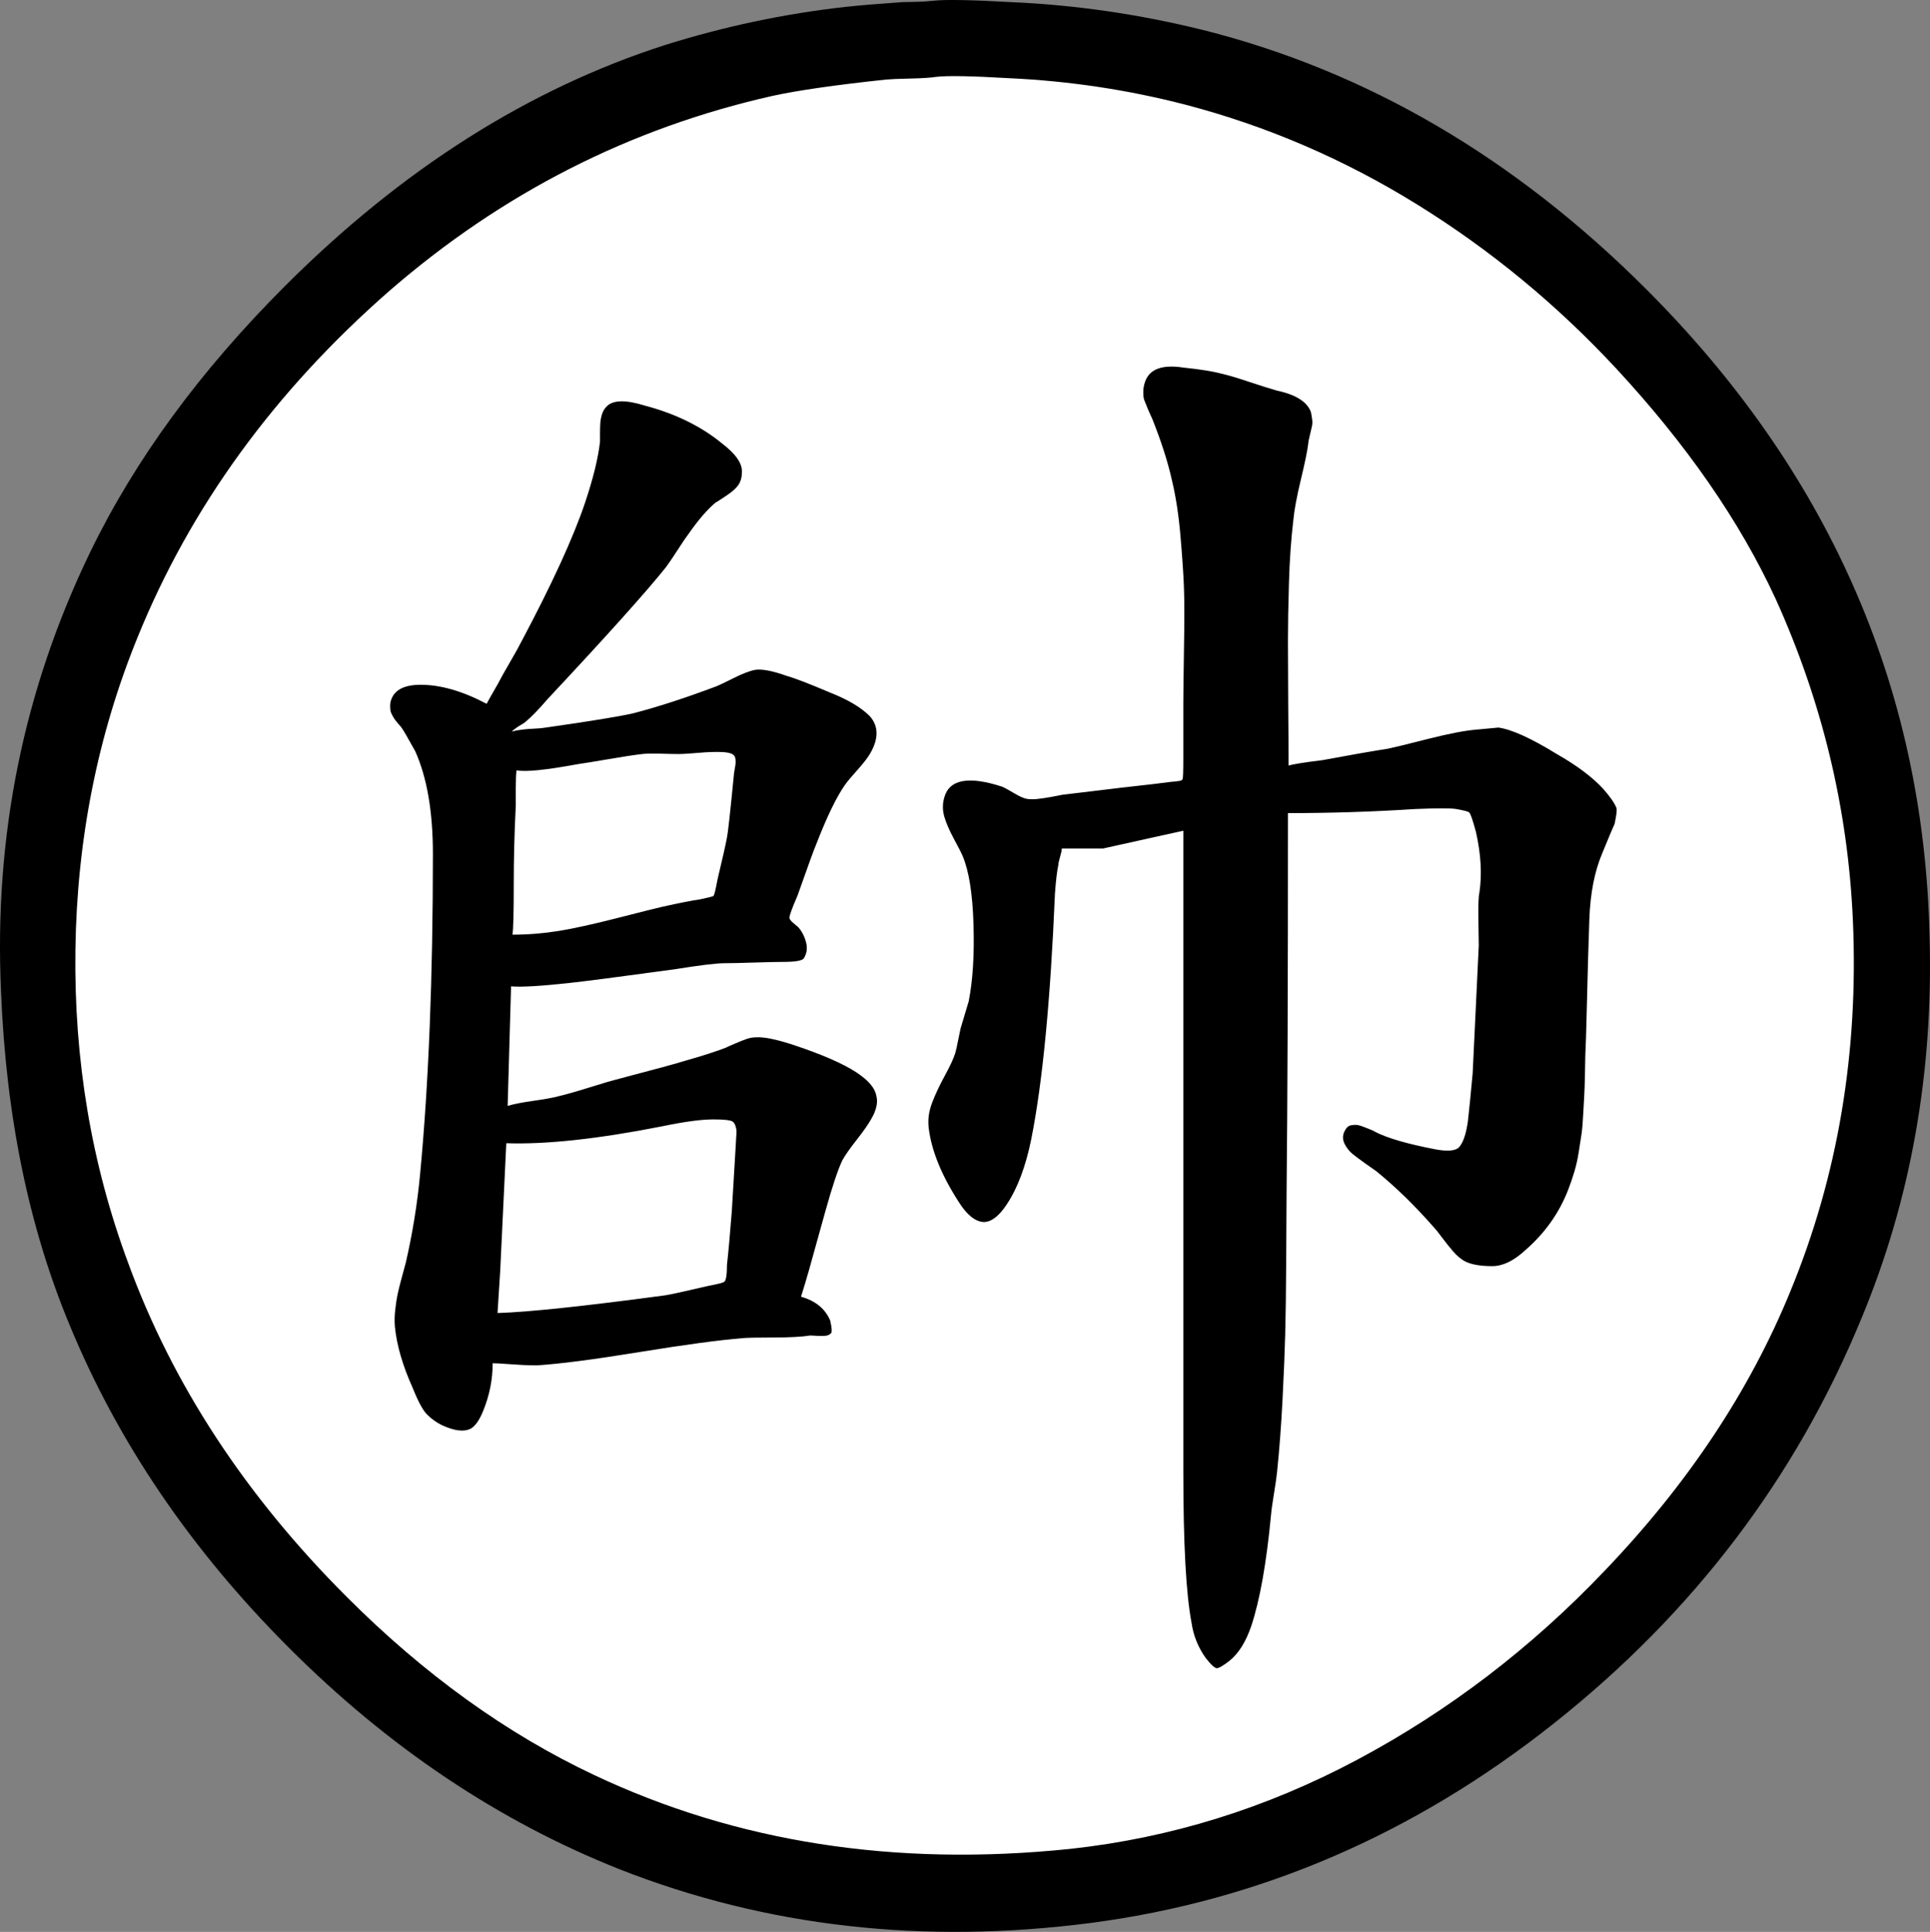 <?xml version="1.0" encoding="UTF-8" standalone="no"?>
<!-- Created with Inkscape (http://www.inkscape.org/) -->

<svg
   xmlns:dc="http://purl.org/dc/elements/1.1/"
   xmlns:cc="http://creativecommons.org/ns#"
   xmlns:rdf="http://www.w3.org/1999/02/22-rdf-syntax-ns#"
   xmlns:svg="http://www.w3.org/2000/svg"
   xmlns="http://www.w3.org/2000/svg"
   xmlns:sodipodi="http://sodipodi.sourceforge.net/DTD/sodipodi-0.dtd"
   xmlns:inkscape="http://www.inkscape.org/namespaces/inkscape"
   version="1.1"
   width="408.564"
   height="408.864"
   id="svg2"
   xml:space="preserve"
   inkscape:version="0.48.4 r9939"
   sodipodi:docname="red_king.svg"><rect width="100%" height="100%" fill="#808080" stroke="none"/><sodipodi:namedview
     pagecolor="#ffffff"
     bordercolor="#666666"
     borderopacity="1"
     objecttolerance="10"
     gridtolerance="10"
     guidetolerance="10"
     inkscape:pageopacity="0"
     inkscape:pageshadow="2"
     inkscape:window-width="1920"
     inkscape:window-height="1024"
     id="namedview9"
     showgrid="false"
     inkscape:zoom="0.21106688"
     inkscape:cx="-406.44553"
     inkscape:cy="-46.868915"
     inkscape:window-x="0"
     inkscape:window-y="0"
     inkscape:window-maximized="1"
     inkscape:current-layer="svg2"
     fit-margin-top="0"
     fit-margin-left="0"
     fit-margin-right="0"
     fit-margin-bottom="0" /><defs
     id="defs6" /><path
     transform="translate(-494.226,-132.547)"
     d="m 891.141,336.979 a 192.634,192.634 0 1 1 -385.268,0 192.634,192.634 0 1 1 385.268,0 z"
     sodipodi:ry="192.63391"
     sodipodi:rx="192.63391"
     sodipodi:cy="336.97931"
     sodipodi:cx="698.50732"
     id="path3969"
     style="color:#000000;fill:#ffffff;fill-opacity:1;fill-rule:nonzero;stroke:none;stroke-width:0;marker:none;visibility:visible;display:inline;overflow:visible;enable-background:accumulate"
     sodipodi:type="arc" /><path
     id="path3097"
     style="fill:#000000;fill-opacity:1;fill-rule:nonzero;stroke:none"
     d="m 105.321,277.892 c 6.509,-0.196 18.345,-1.446 35.508,-3.75 1.143,-0.181 4.209,-0.85 9.199,-2.013 2.002,-0.375 3.106,-0.664 3.301,-0.859 0.376,-0.284 0.566,-1.485 0.566,-3.594 0.284,-2.485 0.625,-6.221 1.016,-11.211 0.571,-9.477 0.859,-14.268 0.859,-14.375 0,-0.195 0.02,-0.576 0.059,-1.153 0.049,-0.571 0.079,-1.045 0.079,-1.425 0,-0.391 -0.074,-0.801 -0.215,-1.231 -0.147,-0.43 -0.361,-0.743 -0.645,-0.938 -0.484,-0.282 -1.826,-0.43 -4.024,-0.43 -2.593,0 -6.186,0.484 -10.781,1.446 -13.607,2.685 -24.629,3.881 -33.066,3.594 l -1.289,27.031 -0.566,8.906 z m 3.164,-80.079 c 3.252,0 6.509,-0.259 9.766,-0.781 3.251,-0.532 7.393,-1.445 12.421,-2.734 5.039,-1.29 8.184,-2.075 9.434,-2.364 3.916,-0.869 6.601,-1.396 8.046,-1.583 1.821,-0.39 2.779,-0.629 2.871,-0.723 0.196,-0.195 0.479,-1.347 0.86,-3.456 1.055,-4.4 1.724,-7.369 2.011,-8.906 0.195,-0.86 0.674,-5.22 1.445,-13.086 0,-0.195 0.045,-0.551 0.138,-1.074 0.102,-0.532 0.175,-0.963 0.215,-1.29 0.049,-0.336 0.049,-0.723 0,-1.153 -0.04,-0.429 -0.205,-0.741 -0.489,-0.938 -0.484,-0.39 -1.591,-0.585 -3.32,-0.585 -0.771,0 -1.611,0.029 -2.52,0.077 -0.899,0.054 -1.929,0.133 -3.086,0.235 -1.147,0.092 -2.006,0.136 -2.578,0.136 -0.771,0 -2.065,-0.024 -3.886,-0.077 -1.826,-0.049 -3.121,-0.025 -3.888,0.077 -1.631,0.186 -3.979,0.542 -7.05,1.074 -3.062,0.522 -5.264,0.88 -6.603,1.075 -6.796,1.25 -11.107,1.68 -12.929,1.289 -0.107,0.86 -0.156,2.11 -0.156,3.75 0,1.631 0,2.871 0,3.73 -0.289,5.562 -0.43,11.124 -0.43,16.68 0,6.03 -0.092,9.57 -0.274,10.625 z m -5.469,-48.867 c 0.195,-0.39 1.006,-1.825 2.441,-4.316 0.479,-0.946 1.294,-2.406 2.441,-4.375 1.143,-1.962 1.959,-3.428 2.441,-4.394 6.524,-12.266 11.026,-22.09 13.516,-29.473 1.729,-5.166 2.784,-9.478 3.164,-12.93 0,-0.571 0,-1.191 0,-1.856 0,-0.674 0.02,-1.347 0.059,-2.011 0.049,-0.674 0.176,-1.327 0.371,-1.952 0.195,-0.625 0.532,-1.177 1.015,-1.661 1.339,-1.337 4.024,-1.386 8.047,-0.136 6.509,1.719 11.973,4.405 16.386,8.047 2.876,2.201 4.263,4.214 4.16,6.035 0,1.054 -0.244,1.948 -0.723,2.675 -0.469,0.719 -1.357,1.504 -2.656,2.364 -1.289,0.859 -2.031,1.337 -2.226,1.426 -1.719,1.445 -3.589,3.607 -5.605,6.484 -0.576,0.757 -1.387,1.954 -2.441,3.594 -1.055,1.631 -1.871,2.828 -2.442,3.594 -4.13,5.171 -12.47,14.463 -25.019,27.871 -1.914,2.216 -3.447,3.799 -4.59,4.746 -0.195,0.195 -0.507,0.42 -0.938,0.664 -0.43,0.235 -0.815,0.479 -1.153,0.723 -0.341,0.235 -0.654,0.499 -0.938,0.781 0.674,-0.195 1.416,-0.336 2.226,-0.43 0.821,-0.102 1.729,-0.175 2.735,-0.214 1.001,-0.049 1.742,-0.122 2.226,-0.215 9.492,-1.353 15.674,-2.364 18.555,-3.027 5.166,-1.337 11.059,-3.252 17.675,-5.742 0.479,-0.195 1.68,-0.766 3.594,-1.719 1.915,-0.961 3.442,-1.542 4.59,-1.739 1.446,-0.195 3.652,0.235 6.621,1.29 1.719,0.482 4.829,1.679 9.336,3.594 3.643,1.445 6.378,3.076 8.203,4.883 1.915,2.109 1.959,4.746 0.138,7.91 -0.484,0.86 -1.367,2.011 -2.656,3.458 -1.289,1.435 -2.178,2.49 -2.656,3.164 -1.826,2.578 -3.888,6.846 -6.191,12.793 -0.381,0.86 -1.67,4.405 -3.868,10.625 -1.163,2.696 -1.739,4.277 -1.739,4.746 0,0.289 0.284,0.674 0.86,1.153 0.586,0.484 0.922,0.771 1.015,0.86 0.767,0.874 1.314,1.933 1.641,3.183 0.336,1.241 0.175,2.384 -0.489,3.438 -0.38,0.484 -1.865,0.724 -4.452,0.724 -1.344,0 -3.379,0.049 -6.114,0.136 -2.734,0.092 -4.775,0.136 -6.114,0.136 -1.825,0 -5.42,0.44 -10.781,1.309 -11.981,1.631 -19.355,2.589 -22.129,2.871 -6.045,0.664 -10.165,0.909 -12.363,0.723 l -0.723,25.294 c 1.25,-0.376 3.071,-0.733 5.469,-1.075 2.393,-0.336 4.12,-0.649 5.175,-0.938 1.626,-0.376 3.896,-1.02 6.816,-1.934 2.93,-0.907 4.634,-1.415 5.117,-1.522 8.711,-2.29 13.643,-3.634 14.805,-4.024 4.024,-1.143 6.992,-2.1 8.906,-2.871 0.376,-0.195 1.02,-0.479 1.934,-0.86 0.907,-0.39 1.699,-0.703 2.362,-0.938 0.674,-0.234 1.353,-0.351 2.031,-0.351 1.534,-0.102 3.975,0.371 7.325,1.426 6.416,2.109 11.064,4.121 13.945,6.035 2.485,1.64 3.873,3.276 4.16,4.902 0.391,1.435 0.012,3.105 -1.133,5.019 -0.586,1.055 -1.597,2.496 -3.027,4.317 -1.436,1.826 -2.441,3.261 -3.027,4.316 -0.953,2.006 -2.149,5.6 -3.594,10.781 -0.381,1.343 -0.907,3.237 -1.583,5.684 -0.664,2.436 -1.284,4.662 -1.855,6.679 -0.576,2.007 -1.147,3.921 -1.719,5.742 3.056,0.86 5.117,2.539 6.173,5.039 0.375,1.631 0.419,2.54 0.136,2.735 -0.289,0.287 -0.699,0.459 -1.23,0.507 -0.522,0.039 -1.094,0.039 -1.719,0 -0.616,-0.049 -1.065,-0.077 -1.349,-0.077 -1.825,0.287 -4.463,0.429 -7.91,0.429 -3.451,0 -5.605,0.049 -6.465,0.138 -4.897,0.39 -12.188,1.376 -21.875,2.949 -9.678,1.577 -16.909,2.515 -21.699,2.812 -0.953,0 -1.934,-0.024 -2.949,-0.077 -1.006,-0.049 -2.149,-0.122 -3.438,-0.215 -1.29,-0.102 -2.276,-0.156 -2.95,-0.156 0,3.451 -0.674,6.811 -2.011,10.078 -0.771,1.914 -1.631,3.16 -2.579,3.731 -1.445,0.771 -3.51,0.526 -6.191,-0.724 -1.147,-0.571 -2.147,-1.289 -3.007,-2.147 -0.874,-0.767 -1.929,-2.686 -3.164,-5.763 -2.11,-4.688 -3.36,-8.994 -3.75,-12.929 -0.093,-1.143 -0.069,-2.344 0.077,-3.594 0.142,-1.25 0.302,-2.325 0.489,-3.224 0.195,-0.907 0.479,-2.06 0.859,-3.456 0.391,-1.391 0.684,-2.471 0.88,-3.243 1.43,-6.22 2.441,-12.451 3.026,-18.691 1.808,-18.97 2.715,-41.587 2.715,-67.851 0,-8.906 -1.245,-16.137 -3.73,-21.7 -1.539,-2.772 -2.451,-4.355 -2.735,-4.746 -0.093,-0.18 -0.331,-0.487 -0.723,-0.917 -0.38,-0.439 -0.639,-0.751 -0.781,-0.938 -0.146,-0.195 -0.341,-0.507 -0.585,-0.938 -0.235,-0.43 -0.381,-0.786 -0.43,-1.074 -0.039,-0.299 -0.059,-0.665 -0.059,-1.094 0,-0.43 0.087,-0.884 0.274,-1.367 0.766,-2.002 2.831,-3.007 6.191,-3.007 4.219,0 8.867,1.343 13.945,4.022 z m 121.757,30.625 c 0,0.381 -0.126,0.978 -0.371,1.798 -0.234,0.81 -0.351,1.357 -0.351,1.64 -0.287,1.344 -0.527,3.355 -0.723,6.036 -0.953,22.724 -2.626,40.072 -5.02,52.05 -1.161,5.742 -2.885,10.342 -5.175,13.789 -1.641,2.5 -3.276,3.75 -4.902,3.75 -1.811,-0.102 -3.584,-1.542 -5.312,-4.316 -3.647,-5.649 -5.758,-10.869 -6.329,-15.664 -0.195,-1.729 0.045,-3.481 0.724,-5.254 0.674,-1.768 1.562,-3.658 2.656,-5.664 1.103,-2.018 1.845,-3.604 2.226,-4.766 0.195,-0.664 0.41,-1.621 0.644,-2.871 0.245,-1.25 0.415,-2.06 0.509,-2.441 1.054,-3.54 1.625,-5.454 1.719,-5.742 0.869,-4.414 1.21,-9.829 1.015,-16.25 -0.195,-6.522 -0.966,-11.356 -2.305,-14.511 -0.287,-0.674 -0.912,-1.899 -1.875,-3.671 -0.951,-1.768 -1.62,-3.326 -2.011,-4.669 -0.381,-1.337 -0.381,-2.68 0,-4.024 1.055,-3.837 5.128,-4.609 12.226,-2.304 0.479,0.195 1.319,0.654 2.52,1.366 1.196,0.719 2.129,1.129 2.792,1.231 0.674,0.092 1.446,0.092 2.305,0 0.86,-0.102 1.816,-0.244 2.871,-0.43 1.055,-0.195 1.821,-0.341 2.305,-0.449 1.729,-0.196 4.34,-0.509 7.831,-0.938 3.501,-0.43 6.162,-0.743 7.989,-0.938 0.766,-0.089 1.962,-0.225 3.594,-0.41 1.626,-0.196 2.822,-0.343 3.594,-0.45 0.087,0 0.323,-0.019 0.703,-0.059 0.391,-0.049 0.747,-0.098 1.075,-0.136 0.336,-0.049 0.551,-0.176 0.644,-0.371 0.102,-0.195 0.156,-1.68 0.156,-4.452 l 0,-11.797 c 0,-1.532 0.045,-5.274 0.138,-11.211 0.102,-5.938 0.102,-10.244 0,-12.929 -0.092,-2.681 -0.333,-6.299 -0.723,-10.86 -0.381,-4.555 -0.996,-8.604 -1.856,-12.149 -0.859,-3.828 -2.246,-8.134 -4.16,-12.929 -0.195,-0.391 -0.487,-1.04 -0.879,-1.954 -0.381,-0.907 -0.64,-1.552 -0.781,-1.934 -0.146,-0.376 -0.215,-0.948 -0.215,-1.719 0,-0.766 0.141,-1.532 0.43,-2.305 0.961,-2.587 3.643,-3.544 8.046,-2.87 3.644,0.38 6.329,0.81 8.047,1.289 1.337,0.287 3.305,0.869 5.899,1.738 2.587,0.86 4.555,1.48 5.897,1.856 4.024,0.859 6.416,2.393 7.188,4.59 0.196,1.054 0.294,1.778 0.294,2.167 0,0.381 -0.151,1.147 -0.45,2.305 -0.287,1.147 -0.429,1.865 -0.429,2.149 -0.186,1.538 -0.714,4.101 -1.583,7.695 -0.859,3.594 -1.381,6.396 -1.562,8.399 -0.484,4.022 -0.796,8.456 -0.938,13.3 -0.146,4.844 -0.215,8.965 -0.215,12.364 0,3.399 0.02,7.949 0.059,13.652 0.049,5.702 0.079,9.951 0.079,12.734 0.859,-0.282 3.251,-0.669 7.188,-1.153 5.649,-1.054 10.297,-1.865 13.945,-2.441 1.337,-0.282 4.189,-0.981 8.555,-2.09 4.36,-1.103 7.739,-1.748 10.136,-1.934 2.969,-0.282 4.497,-0.429 4.59,-0.429 2.783,0.38 6.904,2.246 12.363,5.605 4.219,2.397 7.481,4.839 9.786,7.324 1.522,1.719 2.48,3.106 2.87,4.161 0.089,0.482 -0.054,1.591 -0.429,3.32 -0.196,0.381 -1.065,2.436 -2.598,6.171 -1.631,3.844 -2.54,8.491 -2.735,13.946 -0.093,2.88 -0.19,5.928 -0.292,9.14 -0.094,3.204 -0.186,6.772 -0.274,10.704 -0.093,3.92 -0.19,6.933 -0.292,9.043 0,0.484 -0.03,1.806 -0.079,3.965 -0.039,2.149 -0.088,3.589 -0.136,4.316 -0.04,0.718 -0.113,2.011 -0.215,3.886 -0.093,1.866 -0.21,3.296 -0.351,4.298 -0.147,1.006 -0.343,2.275 -0.586,3.809 -0.235,1.538 -0.547,2.959 -0.938,4.258 -0.381,1.289 -0.811,2.554 -1.289,3.789 -1.915,4.99 -4.981,9.307 -9.2,12.95 -2.397,2.201 -4.697,3.3 -6.894,3.3 -2.686,0 -4.697,-0.38 -6.036,-1.153 -0.771,-0.477 -1.514,-1.123 -2.226,-1.934 -0.718,-0.82 -1.484,-1.776 -2.305,-2.87 -0.82,-1.104 -1.42,-1.856 -1.796,-2.246 -4.024,-4.595 -8.101,-8.565 -12.226,-11.915 -0.289,-0.195 -1.006,-0.693 -2.149,-1.504 -1.147,-0.82 -2.085,-1.514 -2.812,-2.09 -0.718,-0.585 -1.289,-1.308 -1.719,-2.167 -0.43,-0.859 -0.449,-1.719 -0.059,-2.578 0.181,-0.391 0.391,-0.704 0.625,-0.938 0.244,-0.245 0.537,-0.391 0.879,-0.43 0.338,-0.049 0.65,-0.079 0.938,-0.079 0.284,0 0.645,0.074 1.075,0.215 0.429,0.146 0.761,0.269 0.995,0.371 0.245,0.092 0.606,0.235 1.075,0.43 0.479,0.185 0.771,0.328 0.879,0.43 2.578,1.343 6.841,2.587 12.793,3.73 2.579,0.484 4.249,0.341 5.02,-0.43 0.869,-0.961 1.494,-2.783 1.875,-5.469 0.284,-2.485 0.625,-5.884 1.015,-10.195 0,-0.284 0.43,-9.297 1.29,-27.031 0,-0.86 -0.03,-2.725 -0.079,-5.605 -0.054,-2.876 0.02,-4.746 0.215,-5.606 0.571,-3.828 0.333,-8.09 -0.723,-12.793 -0.664,-2.485 -1.143,-3.873 -1.426,-4.16 -0.195,-0.196 -1.107,-0.435 -2.734,-0.723 -1.147,-0.196 -4.072,-0.196 -8.77,0 -8.921,0.576 -17.88,0.859 -26.875,0.859 0,35.655 -0.097,62.392 -0.292,80.215 0,2.685 -0.03,7.475 -0.079,14.375 -0.039,6.904 -0.113,12.178 -0.215,15.82 -0.093,3.632 -0.282,8.232 -0.566,13.789 -0.287,5.562 -0.674,10.64 -1.153,15.235 -0.092,0.966 -0.307,2.475 -0.644,4.531 -0.343,2.06 -0.556,3.614 -0.645,4.668 -0.966,10.156 -2.359,17.969 -4.18,23.438 -1.147,3.345 -2.675,5.786 -4.589,7.325 -1.344,1.054 -2.256,1.581 -2.735,1.581 -0.484,-0.092 -1.25,-0.81 -2.305,-2.147 -1.63,-2.305 -2.631,-4.8 -3.007,-7.481 -1.163,-6.04 -1.739,-16.68 -1.739,-31.914 l 0,-135.704 -7.188,1.583 -9.765,2.167 -8.77,0 z M 198.172,16.271 c -1.25,0.185 -3.1,0.302 -5.546,0.351 -2.438,0.054 -4.131,0.128 -5.079,0.215 -10.742,1.147 -18.75,2.3 -24.024,3.458 -30.185,6.796 -57.206,20.546 -81.074,41.25 -24.336,21.279 -42.11,45.718 -53.32,73.32 -8.438,20.694 -12.828,42.71 -13.165,66.055 -0.326,23.335 3.389,45.444 11.152,66.328 9.385,25.694 24.815,49.267 46.29,70.722 16.376,16.393 33.817,28.95 52.324,37.676 30.18,14.268 63.77,19.492 100.761,15.664 21.275,-2.305 41.568,-8.609 60.879,-18.906 19.308,-10.303 36.724,-23.594 52.246,-39.883 17.642,-18.399 30.773,-38.145 39.395,-59.239 10.064,-24.424 14.473,-50.635 13.223,-78.632 -1.055,-23.565 -6.519,-46.23 -16.386,-67.989 -7.569,-16.376 -18.824,-32.621 -33.77,-48.73 -12.569,-13.516 -26.591,-25.064 -42.07,-34.649 -15.469,-9.58 -31.831,-16.626 -49.083,-21.133 -12.162,-3.15 -24.619,-5.02 -37.362,-5.605 -7.96,-0.469 -13.086,-0.557 -15.391,-0.274 z m -0.566,-16.114 c 2.485,-0.282 7.949,-0.185 16.386,0.294 13.516,0.576 27.075,2.539 40.684,5.897 34.688,8.726 65.976,27.026 93.868,54.902 19.062,19.078 33.579,39.825 43.555,62.246 10.351,23.194 15.81,48.204 16.386,75.039 0.766,28.663 -4.024,55.445 -14.375,80.353 -13.896,33.828 -35.625,62.455 -65.195,85.879 -29.561,23.438 -62.218,37.505 -97.969,42.206 -35.547,4.595 -68.804,0.811 -99.766,-11.348 -25.585,-10.156 -48.92,-25.781 -70,-46.875 -20.703,-20.689 -36.181,-43.447 -46.425,-68.281 C 6.121,259.781 1.277,236.261 0.223,209.904 -1.301,177.027 4.978,146.027 19.071,116.896 c 9.477,-19.556 23.227,-38.34 41.25,-56.348 24.726,-24.727 51.562,-41.739 80.507,-51.035 12.549,-3.931 25.244,-6.611 38.086,-8.047 2.68,-0.297 6.704,-0.635 12.07,-1.015 0.479,0 1.485,-0.02 3.007,-0.059 1.534,-0.049 2.74,-0.128 3.614,-0.235 z"
     inkscape:connector-curvature="0" /></svg>